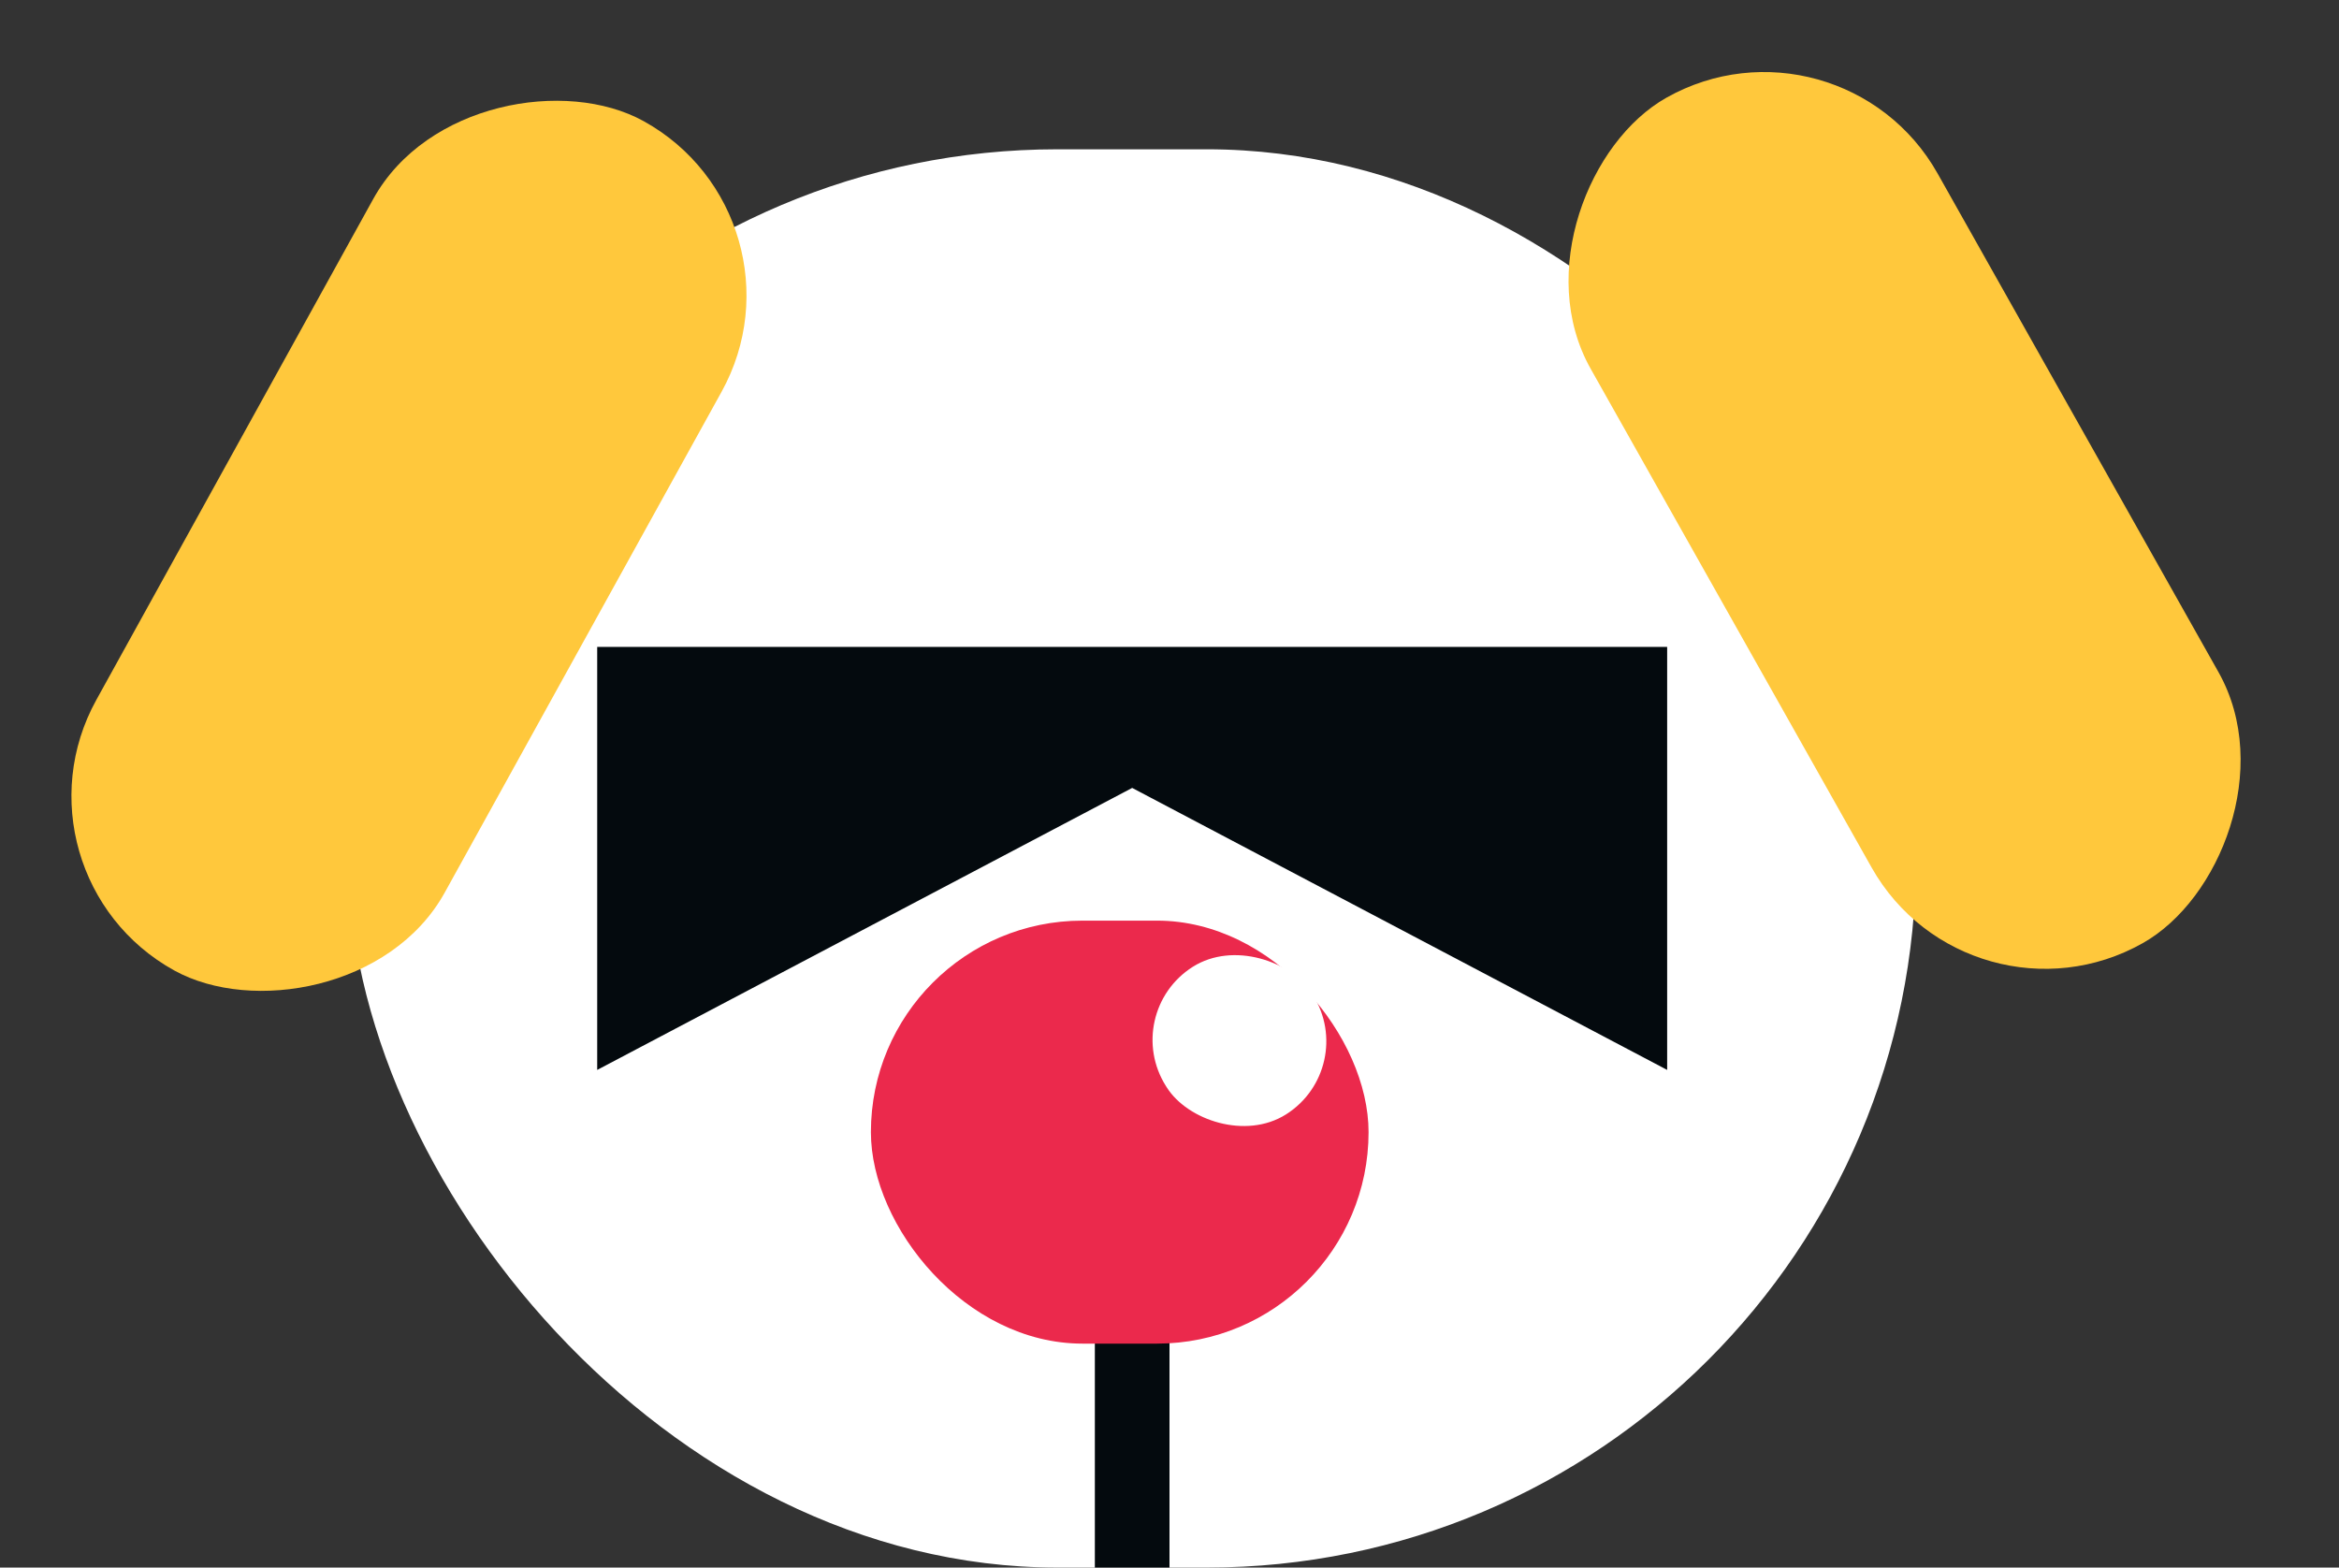 <svg width="94" height="63" viewBox="0 0 94 63" fill="none" xmlns="http://www.w3.org/2000/svg">
<rect x="0" y="0" width="94" height="63" fill="#333333" stroke="none"/>
<rect x="14" y="6" width="63" height="57" rx="28.5" fill="white"/>
<rect x="-3.05176e-05" y="35.132" width="39" height="16" rx="8" transform="rotate(-61.067 -3.05176e-05 35.132)" fill="#FFC83C"/>
<rect x="73.941" width="39" height="16" rx="8" transform="rotate(60.608 73.941 0)" fill="#FFC83C"/>
<rect x="44" y="53" width="3" height="10" fill="#040A0E"/>
<rect x="35" y="37" width="20" height="17" rx="8.5" fill="#EB294C"/>
<rect x="45" y="40.713" width="6.946" height="7.016" rx="3.473" transform="rotate(-32.315 45 40.713)" fill="white"/>
<path d="M45.267 31.224L24.5 42.171V26.5H66.5V42.171L45.733 31.224L45.5 31.102L45.267 31.224Z" fill="#040A0E" stroke="#040A0E"/>
</svg>
